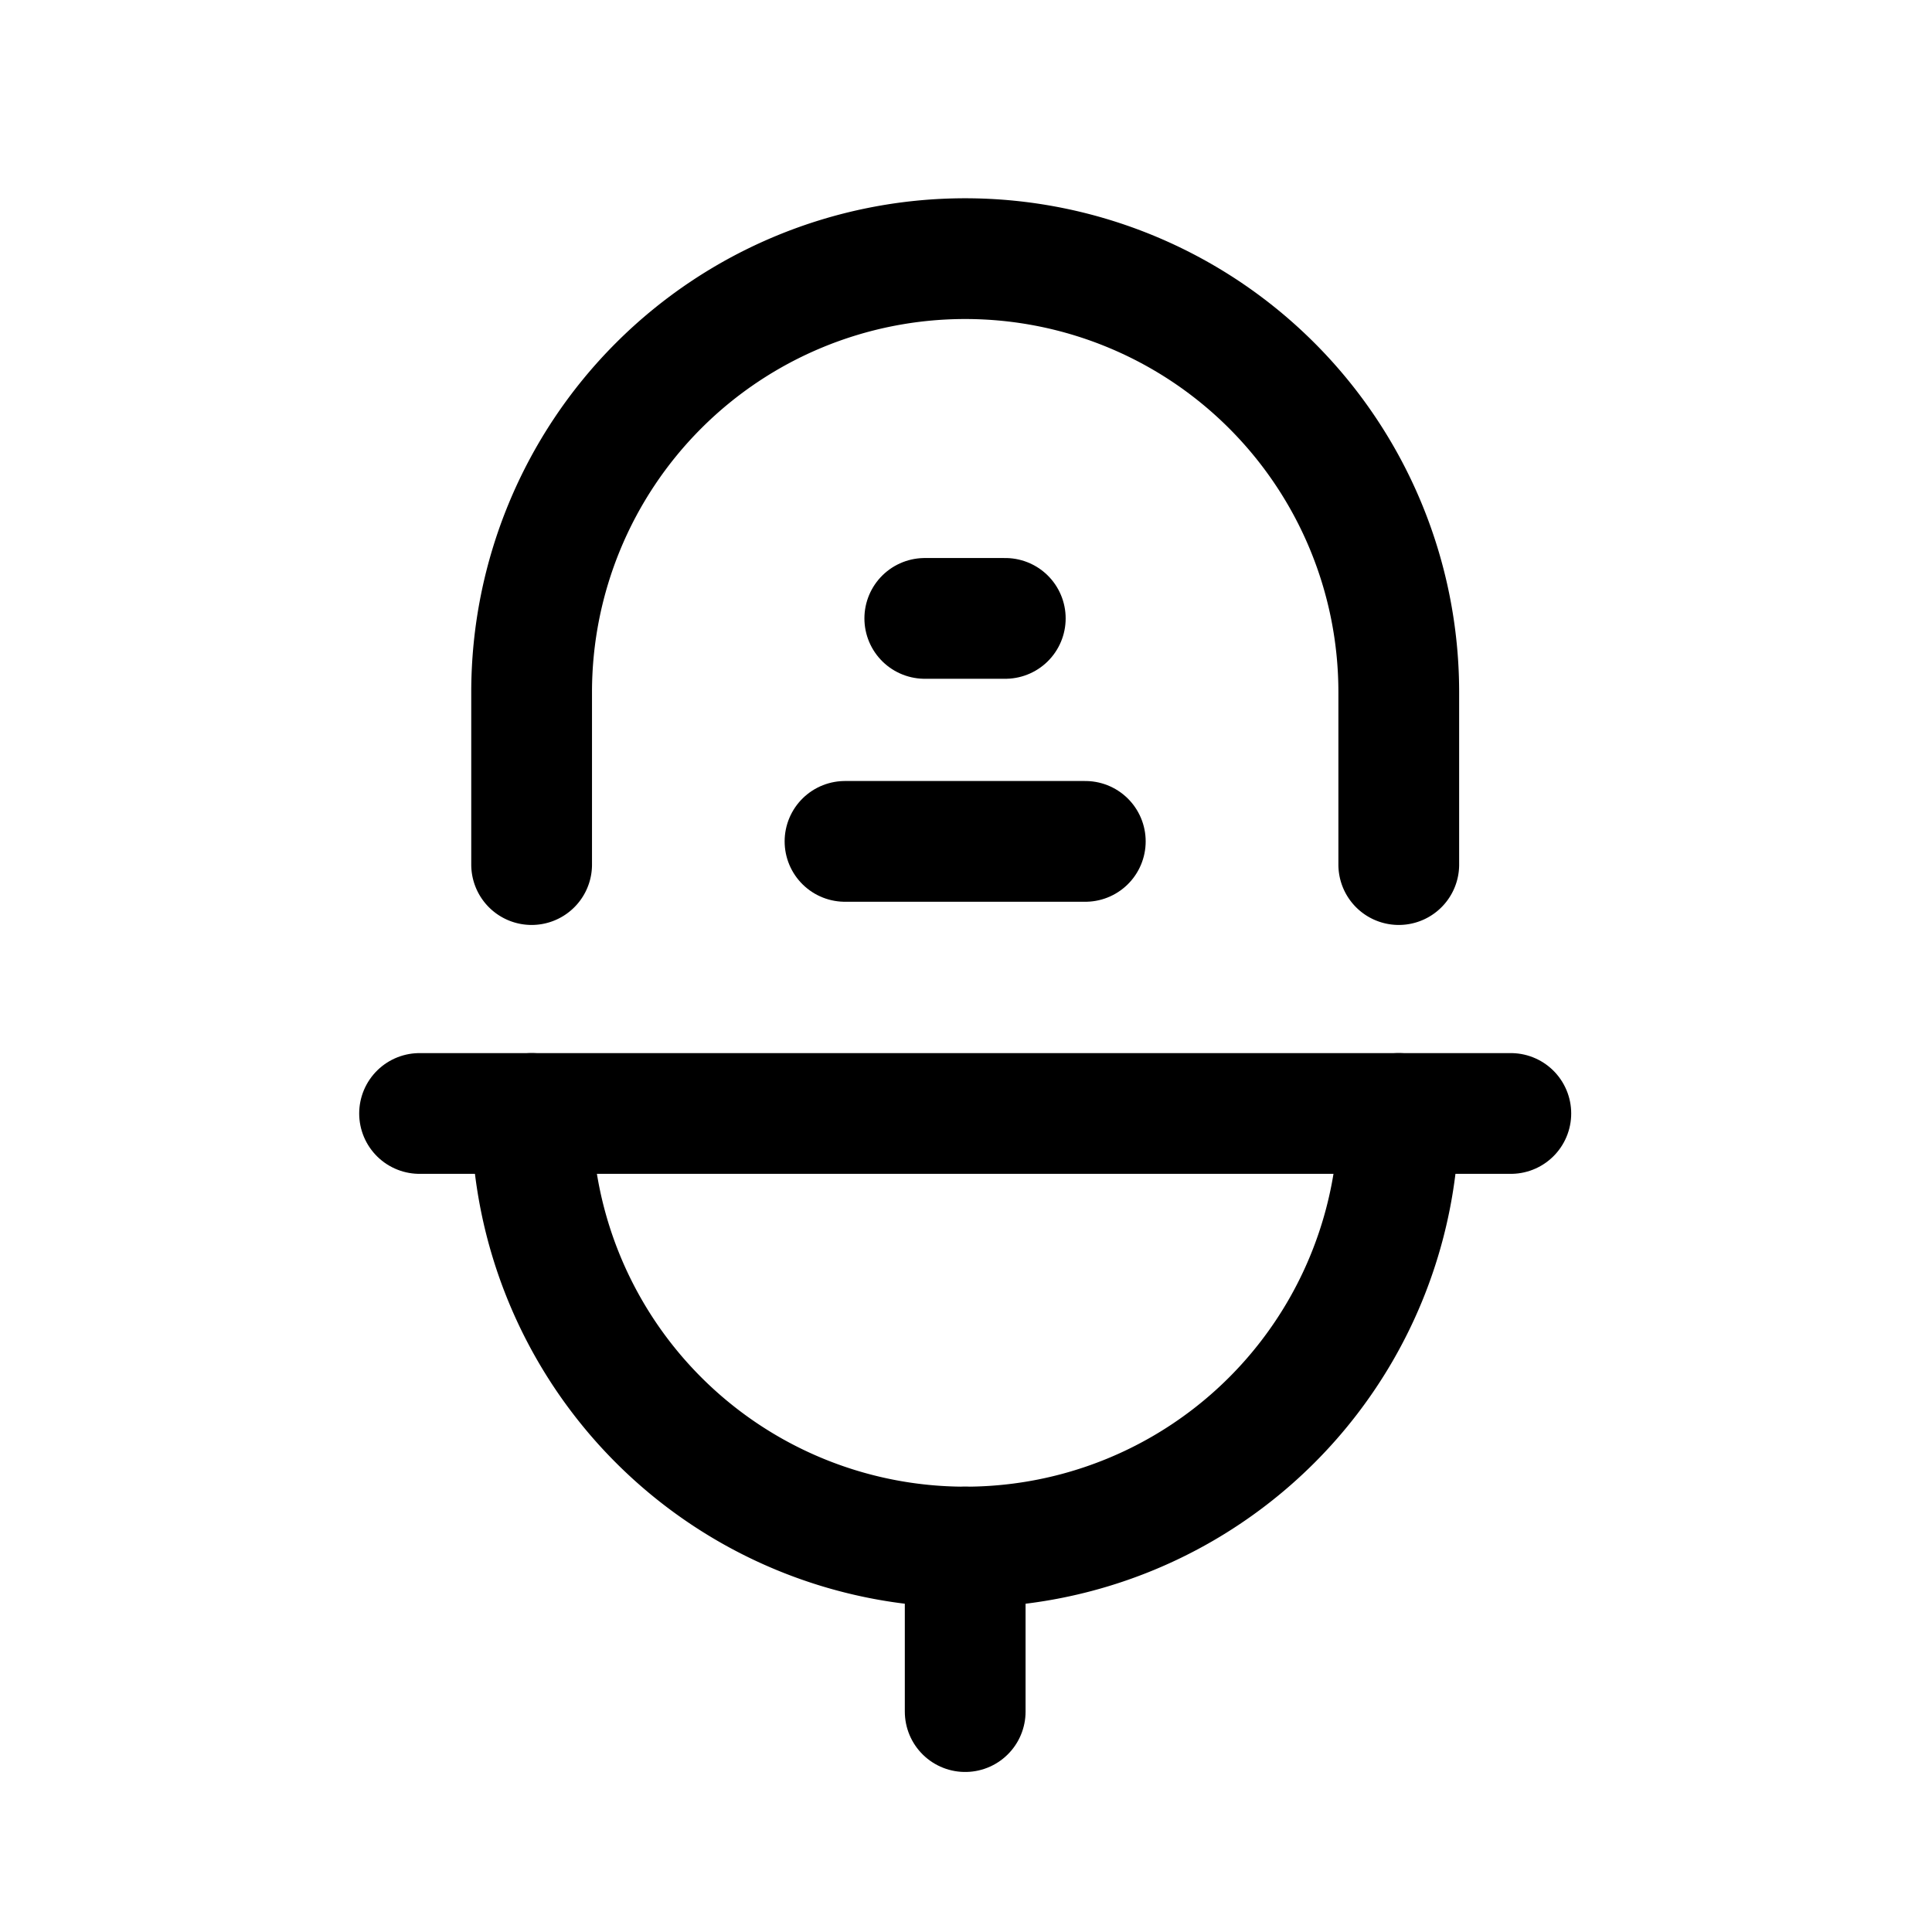 <svg id="Iconly_Curved_Voice_2" data-name="Iconly/Curved/Voice 2" xmlns="http://www.w3.org/2000/svg" width="24" height="24" viewBox="0 0 24 24">
  <g id="Voice_2" data-name="Voice 2" transform="translate(4.5 2.5)">
    <path id="Stroke_1" data-name="Stroke 1" d="M0,0A5.386,5.386,0,0,0,5.386,5.386,5.385,5.385,0,0,0,10.772,0" transform="translate(2.104 11.332)" fill="none" stroke="#000" stroke-linecap="round" stroke-linejoin="round" stroke-miterlimit="10" stroke-width="1.5"/>
    <path id="Stroke_3" data-name="Stroke 3" d="M10.772,7.527V5.386A5.386,5.386,0,0,0,0,5.386V7.527" transform="translate(2.104 0.713)" fill="none" stroke="#000" stroke-linecap="round" stroke-linejoin="round" stroke-miterlimit="10" stroke-width="1.5"/>
    <path id="Stroke_5" data-name="Stroke 5" d="M.475,2.044V0" transform="translate(7.015 16.718)" fill="none" stroke="#000" stroke-linecap="round" stroke-linejoin="round" stroke-miterlimit="10" stroke-width="1.5"/>
    <path id="Stroke_7" data-name="Stroke 7" d="M0,.475H13.556" transform="translate(0.712 10.857)" fill="none" stroke="#000" stroke-linecap="round" stroke-linejoin="round" stroke-miterlimit="10" stroke-width="1.5"/>
    <path id="Stroke_9" data-name="Stroke 9" d="M0,.475H2.985" transform="translate(5.997 7.477)" fill="none" stroke="#000" stroke-linecap="round" stroke-linejoin="round" stroke-miterlimit="10" stroke-width="1.5"/>
    <path id="Stroke_11" data-name="Stroke 11" d="M1,.475H0" transform="translate(6.988 4.707)" fill="none" stroke="#000" stroke-linecap="round" stroke-linejoin="round" stroke-miterlimit="10" stroke-width="1.5"/>
  </g>
</svg>

